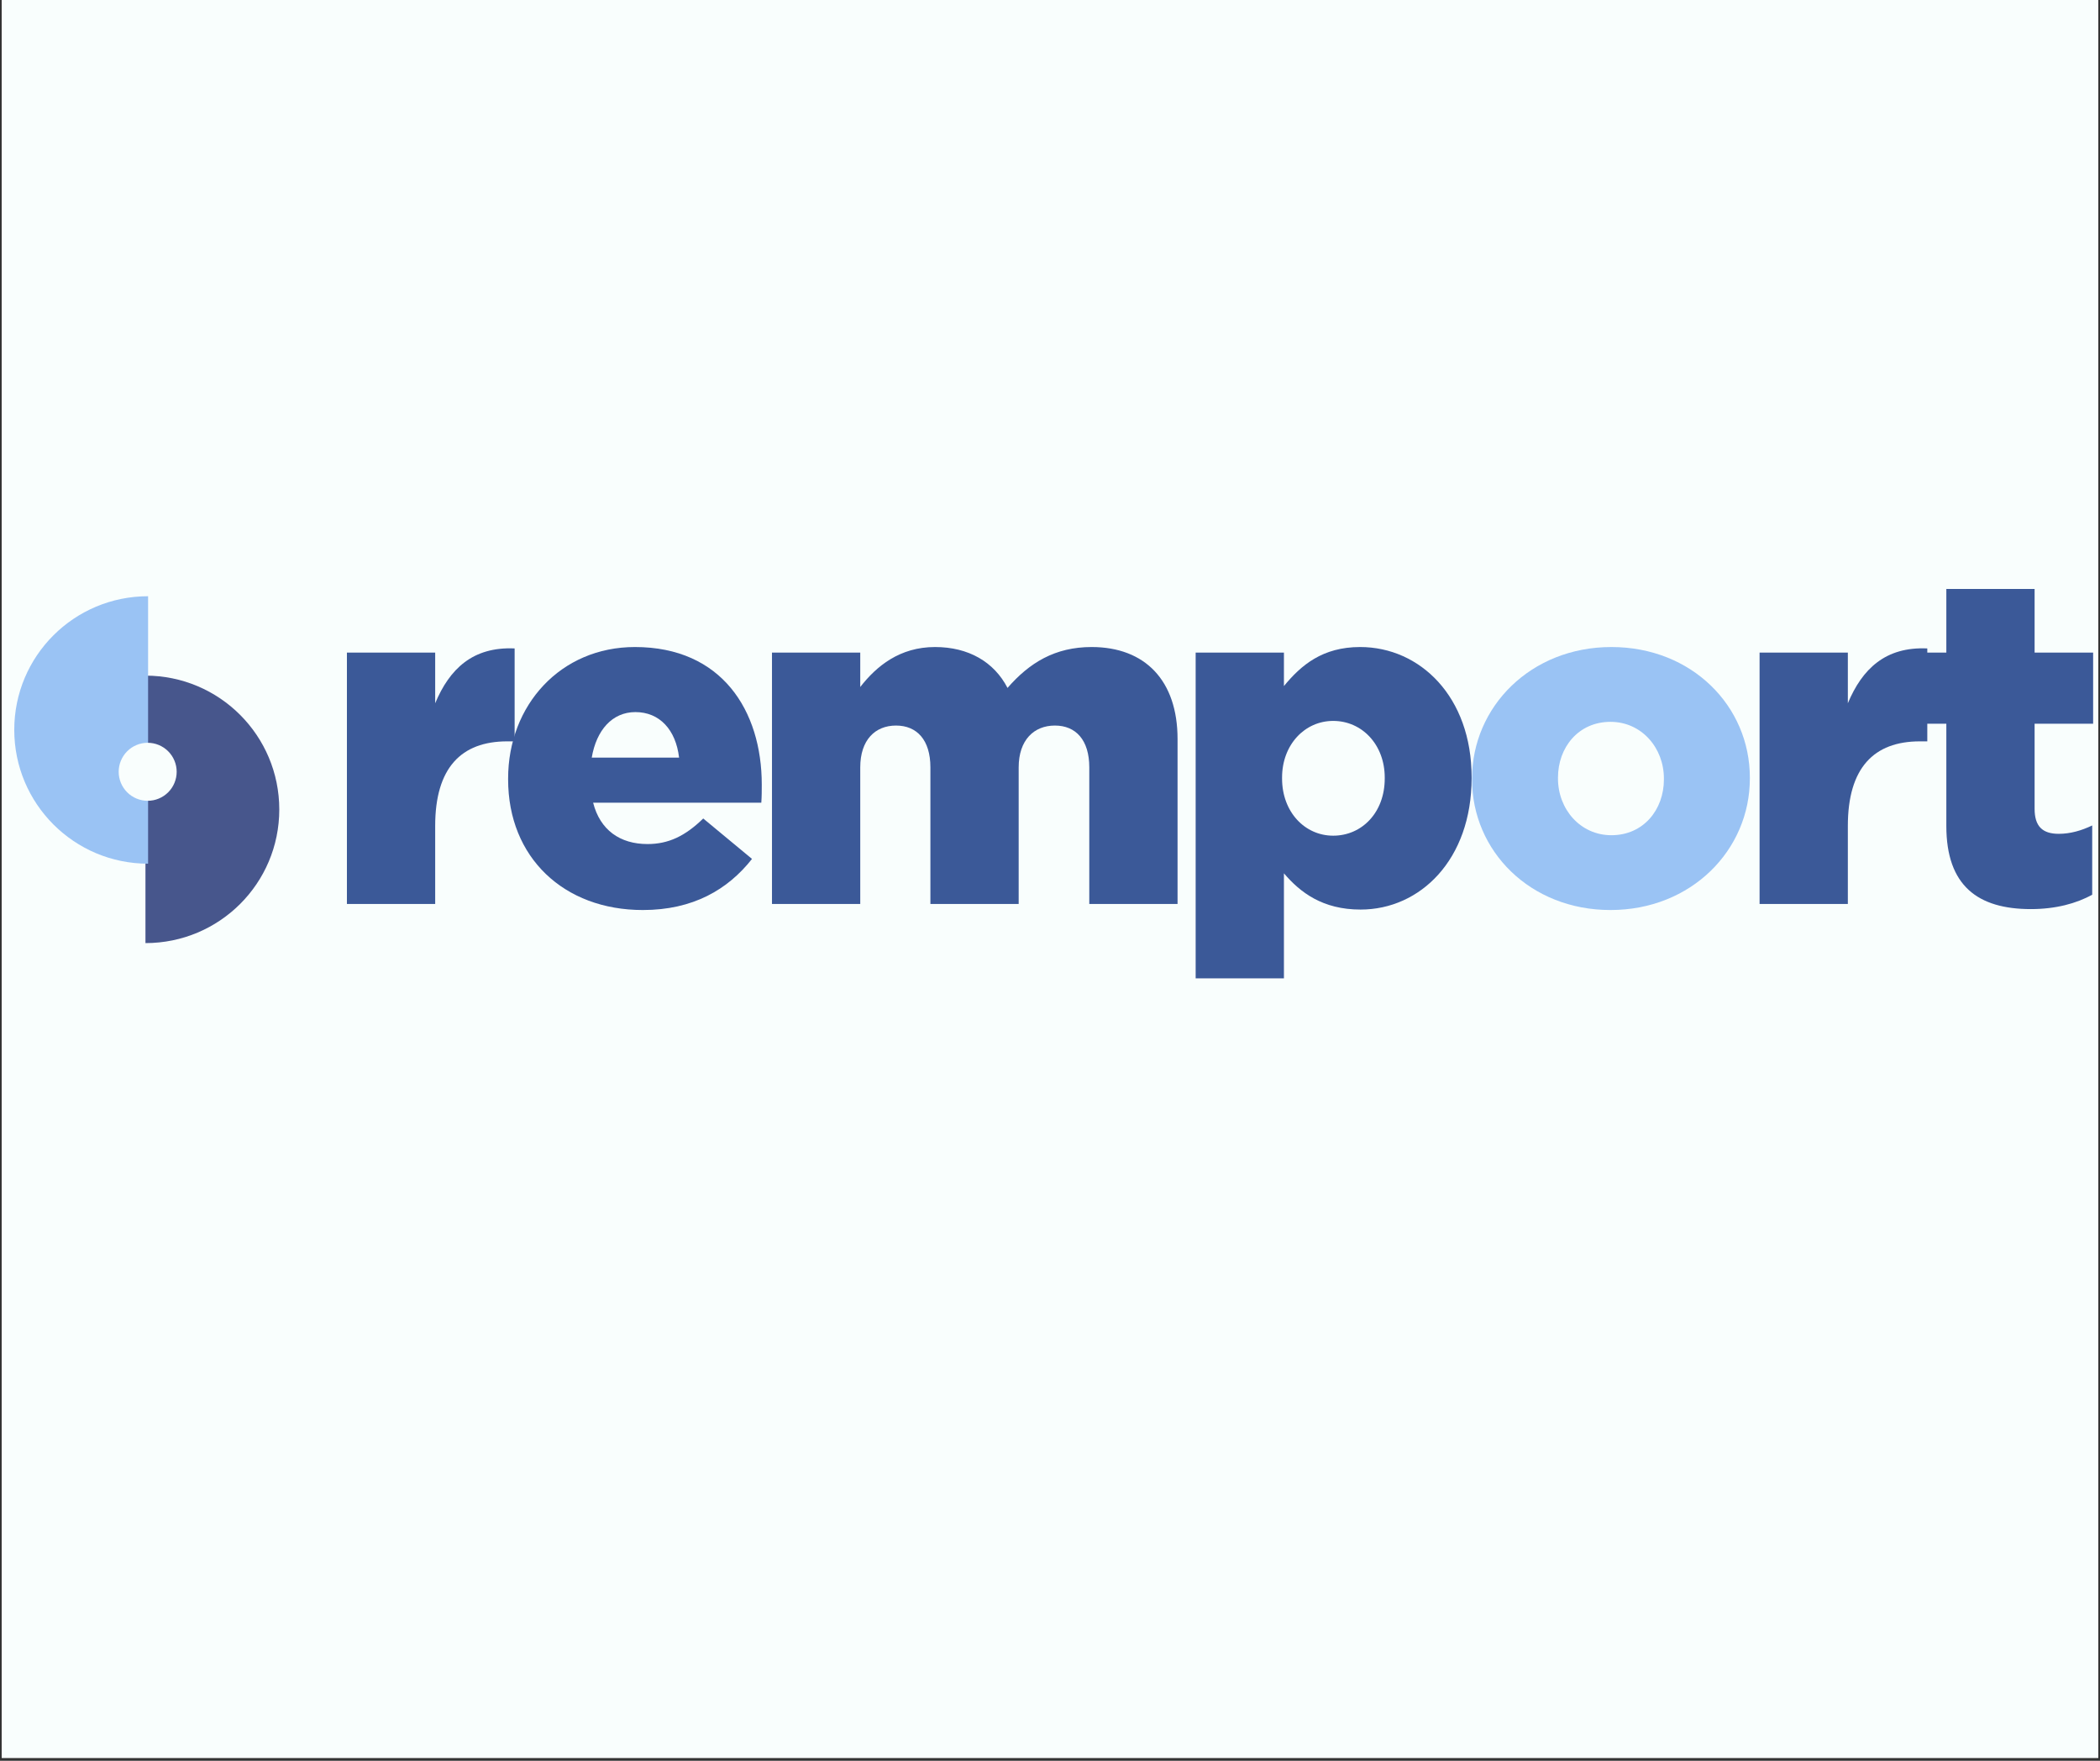<svg xmlns="http://www.w3.org/2000/svg" xmlns:xlink="http://www.w3.org/1999/xlink" width="940" zoomAndPan="magnify" viewBox="0 0 705 591" height="788" preserveAspectRatio="xMidYMid meet" version="1.0"><rect x="0" y="0" width="705" height="591" fill="#333333" stroke="none"/><defs><g/><clipPath id="f676a56d04"><path d="M 0.594 0 L 704.402 0 L 704.402 590 L 0.594 590 Z M 0.594 0 " clip-rule="nonzero"/></clipPath><clipPath id="88354e7929"><path d="M 48.832 226.734 L 93.758 226.734 L 93.758 316.582 L 48.832 316.582 Z M 48.832 226.734 " clip-rule="nonzero"/></clipPath><clipPath id="d4dc785a6f"><path d="M 4.789 200.086 L 49.715 200.086 L 49.715 289.934 L 4.789 289.934 Z M 4.789 200.086 " clip-rule="nonzero"/></clipPath><clipPath id="b2d89827c5"><path d="M 39.844 249.312 L 59.312 249.312 L 59.312 268.781 L 39.844 268.781 Z M 39.844 249.312 " clip-rule="nonzero"/></clipPath></defs><g clip-path="url(#f676a56d04)"><path fill="#ffffff" d="M 0.594 0 L 704.406 0 L 704.406 597.488 L 0.594 597.488 Z M 0.594 0 " fill-opacity="1" fill-rule="nonzero"/><path fill="#ffffff" d="M 0.594 0 L 704.406 0 L 704.406 590 L 0.594 590 Z M 0.594 0 " fill-opacity="1" fill-rule="nonzero"/><path fill="#f9fefd" d="M 0.594 0 L 704.406 0 L 704.406 590 L 0.594 590 Z M 0.594 0 " fill-opacity="1" fill-rule="nonzero"/></g><g clip-path="url(#88354e7929)"><path fill="#47568c" d="M 48.832 226.773 C 73.648 226.773 93.758 246.883 93.758 271.699 C 93.758 296.512 73.648 316.547 48.832 316.547 Z M 48.832 226.773 " fill-opacity="1" fill-rule="nonzero"/></g><g clip-path="url(#d4dc785a6f)"><path fill="#9ac3f4" d="M 49.715 289.895 C 24.898 289.895 4.789 269.785 4.789 244.969 C 4.789 220.156 24.898 200.121 49.715 200.121 Z M 49.715 289.895 " fill-opacity="1" fill-rule="nonzero"/></g><g clip-path="url(#b2d89827c5)"><path fill="#f9fefd" d="M 59.312 259.047 C 59.312 259.688 59.25 260.32 59.125 260.945 C 59 261.574 58.812 262.184 58.57 262.773 C 58.324 263.363 58.023 263.926 57.672 264.457 C 57.316 264.988 56.91 265.477 56.461 265.93 C 56.008 266.383 55.516 266.785 54.984 267.141 C 54.453 267.496 53.891 267.797 53.301 268.039 C 52.711 268.285 52.102 268.469 51.477 268.594 C 50.848 268.719 50.215 268.781 49.578 268.781 C 48.938 268.781 48.305 268.719 47.68 268.594 C 47.051 268.469 46.441 268.285 45.852 268.039 C 45.262 267.797 44.699 267.496 44.168 267.141 C 43.637 266.785 43.145 266.383 42.695 265.93 C 42.242 265.477 41.84 264.988 41.484 264.457 C 41.129 263.926 40.828 263.363 40.586 262.773 C 40.34 262.184 40.156 261.574 40.031 260.945 C 39.906 260.32 39.844 259.688 39.844 259.047 C 39.844 258.41 39.906 257.777 40.031 257.148 C 40.156 256.523 40.34 255.914 40.586 255.324 C 40.828 254.73 41.129 254.172 41.484 253.641 C 41.84 253.109 42.242 252.617 42.695 252.164 C 43.145 251.715 43.637 251.309 44.168 250.953 C 44.699 250.598 45.262 250.301 45.852 250.055 C 46.441 249.809 47.051 249.625 47.68 249.5 C 48.305 249.375 48.938 249.312 49.578 249.312 C 50.215 249.312 50.848 249.375 51.477 249.5 C 52.102 249.625 52.711 249.809 53.301 250.055 C 53.891 250.301 54.453 250.598 54.984 250.953 C 55.516 251.309 56.008 251.715 56.461 252.164 C 56.91 252.617 57.316 253.109 57.672 253.641 C 58.023 254.172 58.324 254.73 58.57 255.324 C 58.812 255.914 59 256.523 59.125 257.148 C 59.25 257.777 59.312 258.41 59.312 259.047 Z M 59.312 259.047 " fill-opacity="1" fill-rule="nonzero"/></g><g fill="#3b5998" fill-opacity="1"><g transform="translate(108.511, 303.419)"><g><path d="M 7.953 0 L 37.586 0 L 37.586 -26.203 C 37.586 -45.695 46.32 -54.586 61.762 -54.586 L 64.258 -54.586 L 64.258 -85.777 C 50.219 -86.402 42.422 -78.918 37.586 -67.375 L 37.586 -84.375 L 7.953 -84.375 Z M 7.953 0 "/></g></g></g><g fill="#3b5998" fill-opacity="1"><g transform="translate(166.059, 303.419)"><g><path d="M 49.75 2.027 C 66.594 2.027 78.293 -4.836 86.402 -15.129 L 70.027 -28.695 C 63.945 -22.77 58.328 -20.117 51.312 -20.117 C 42.109 -20.117 35.402 -24.797 33.062 -34 L 89.523 -34 C 89.676 -36.027 89.676 -38.211 89.676 -40.082 C 89.676 -64.879 76.266 -86.246 47.102 -86.246 C 22.145 -86.246 4.523 -66.75 4.523 -42.109 L 4.523 -41.797 C 4.523 -15.598 23.238 2.027 49.75 2.027 Z M 32.598 -49.129 C 34.156 -58.328 39.457 -64.41 47.258 -64.41 C 55.367 -64.41 60.824 -58.484 61.918 -49.129 Z M 32.598 -49.129 "/></g></g></g><g fill="#3b5998" fill-opacity="1"><g transform="translate(251.213, 303.419)"><g><path d="M 7.953 0 L 37.586 0 L 37.586 -45.852 C 37.586 -55.055 42.578 -59.891 49.594 -59.891 C 56.613 -59.891 61.137 -55.055 61.137 -45.852 L 61.137 0 L 90.77 0 L 90.77 -45.852 C 90.77 -55.055 95.918 -59.891 102.934 -59.891 C 109.953 -59.891 114.477 -55.055 114.477 -45.852 L 114.477 0 L 144.109 0 L 144.109 -55.367 C 144.109 -75.016 133.191 -86.246 115.254 -86.246 C 102.934 -86.246 94.355 -80.945 87.027 -72.523 C 82.504 -81.254 73.926 -86.246 62.695 -86.246 C 50.844 -86.246 43.047 -79.852 37.586 -72.832 L 37.586 -84.375 L 7.953 -84.375 Z M 7.953 0 "/></g></g></g><g fill="#3b5998" fill-opacity="1"><g transform="translate(393.447, 303.419)"><g><path d="M 7.953 24.953 L 37.586 24.953 L 37.586 -10.293 C 43.047 -3.898 50.531 1.871 63.32 1.871 C 83.285 1.871 100.594 -14.816 100.594 -42.266 L 100.594 -42.578 C 100.594 -69.559 83.285 -86.246 63.164 -86.246 C 50.531 -86.246 43.355 -80.164 37.586 -73.145 L 37.586 -84.375 L 7.953 -84.375 Z M 54.117 -22.926 C 44.605 -22.926 36.961 -30.879 36.961 -42.109 L 36.961 -42.422 C 36.961 -53.496 44.605 -61.449 54.117 -61.449 C 63.789 -61.449 71.43 -53.496 71.43 -42.422 L 71.43 -42.109 C 71.43 -30.723 63.789 -22.926 54.117 -22.926 Z M 54.117 -22.926 "/></g></g></g><g fill="#9ac3f4" fill-opacity="1"><g transform="translate(489.663, 303.419)"><g><path d="M 51 2.027 C 78.137 2.027 97.789 -18.09 97.789 -42.109 L 97.789 -42.422 C 97.789 -66.438 78.293 -86.246 51.312 -86.246 C 24.176 -86.246 4.523 -66.129 4.523 -42.109 L 4.523 -41.797 C 4.523 -17.781 24.02 2.027 51 2.027 Z M 51.312 -23.082 C 40.863 -23.082 33.375 -31.816 33.375 -42.109 L 33.375 -42.422 C 33.375 -52.559 40.238 -61.137 51 -61.137 C 61.449 -61.137 68.934 -52.402 68.934 -42.109 L 68.934 -41.797 C 68.934 -31.66 62.074 -23.082 51.312 -23.082 Z M 51.312 -23.082 "/></g></g></g><g fill="#3b5998" fill-opacity="1"><g transform="translate(582.763, 303.419)"><g><path d="M 7.953 0 L 37.586 0 L 37.586 -26.203 C 37.586 -45.695 46.32 -54.586 61.762 -54.586 L 64.258 -54.586 L 64.258 -85.777 C 50.219 -86.402 42.422 -78.918 37.586 -67.375 L 37.586 -84.375 L 7.953 -84.375 Z M 7.953 0 "/></g></g></g><g fill="#3b5998" fill-opacity="1"><g transform="translate(640.311, 303.419)"><g><path d="M 41.484 1.715 C 49.75 1.715 56.77 -0.156 62.074 -3.121 L 62.074 -26.359 C 58.484 -24.641 54.742 -23.551 50.844 -23.551 C 45.383 -23.551 42.734 -26.047 42.734 -31.973 L 42.734 -60.512 L 62.383 -60.512 L 62.383 -84.375 L 42.734 -84.375 L 42.734 -105.742 L 13.102 -105.742 L 13.102 -84.375 L 3.121 -84.375 L 3.121 -60.512 L 13.102 -60.512 L 13.102 -26.203 C 13.102 -6.082 23.707 1.715 41.484 1.715 Z M 41.484 1.715 "/></g></g></g></svg>